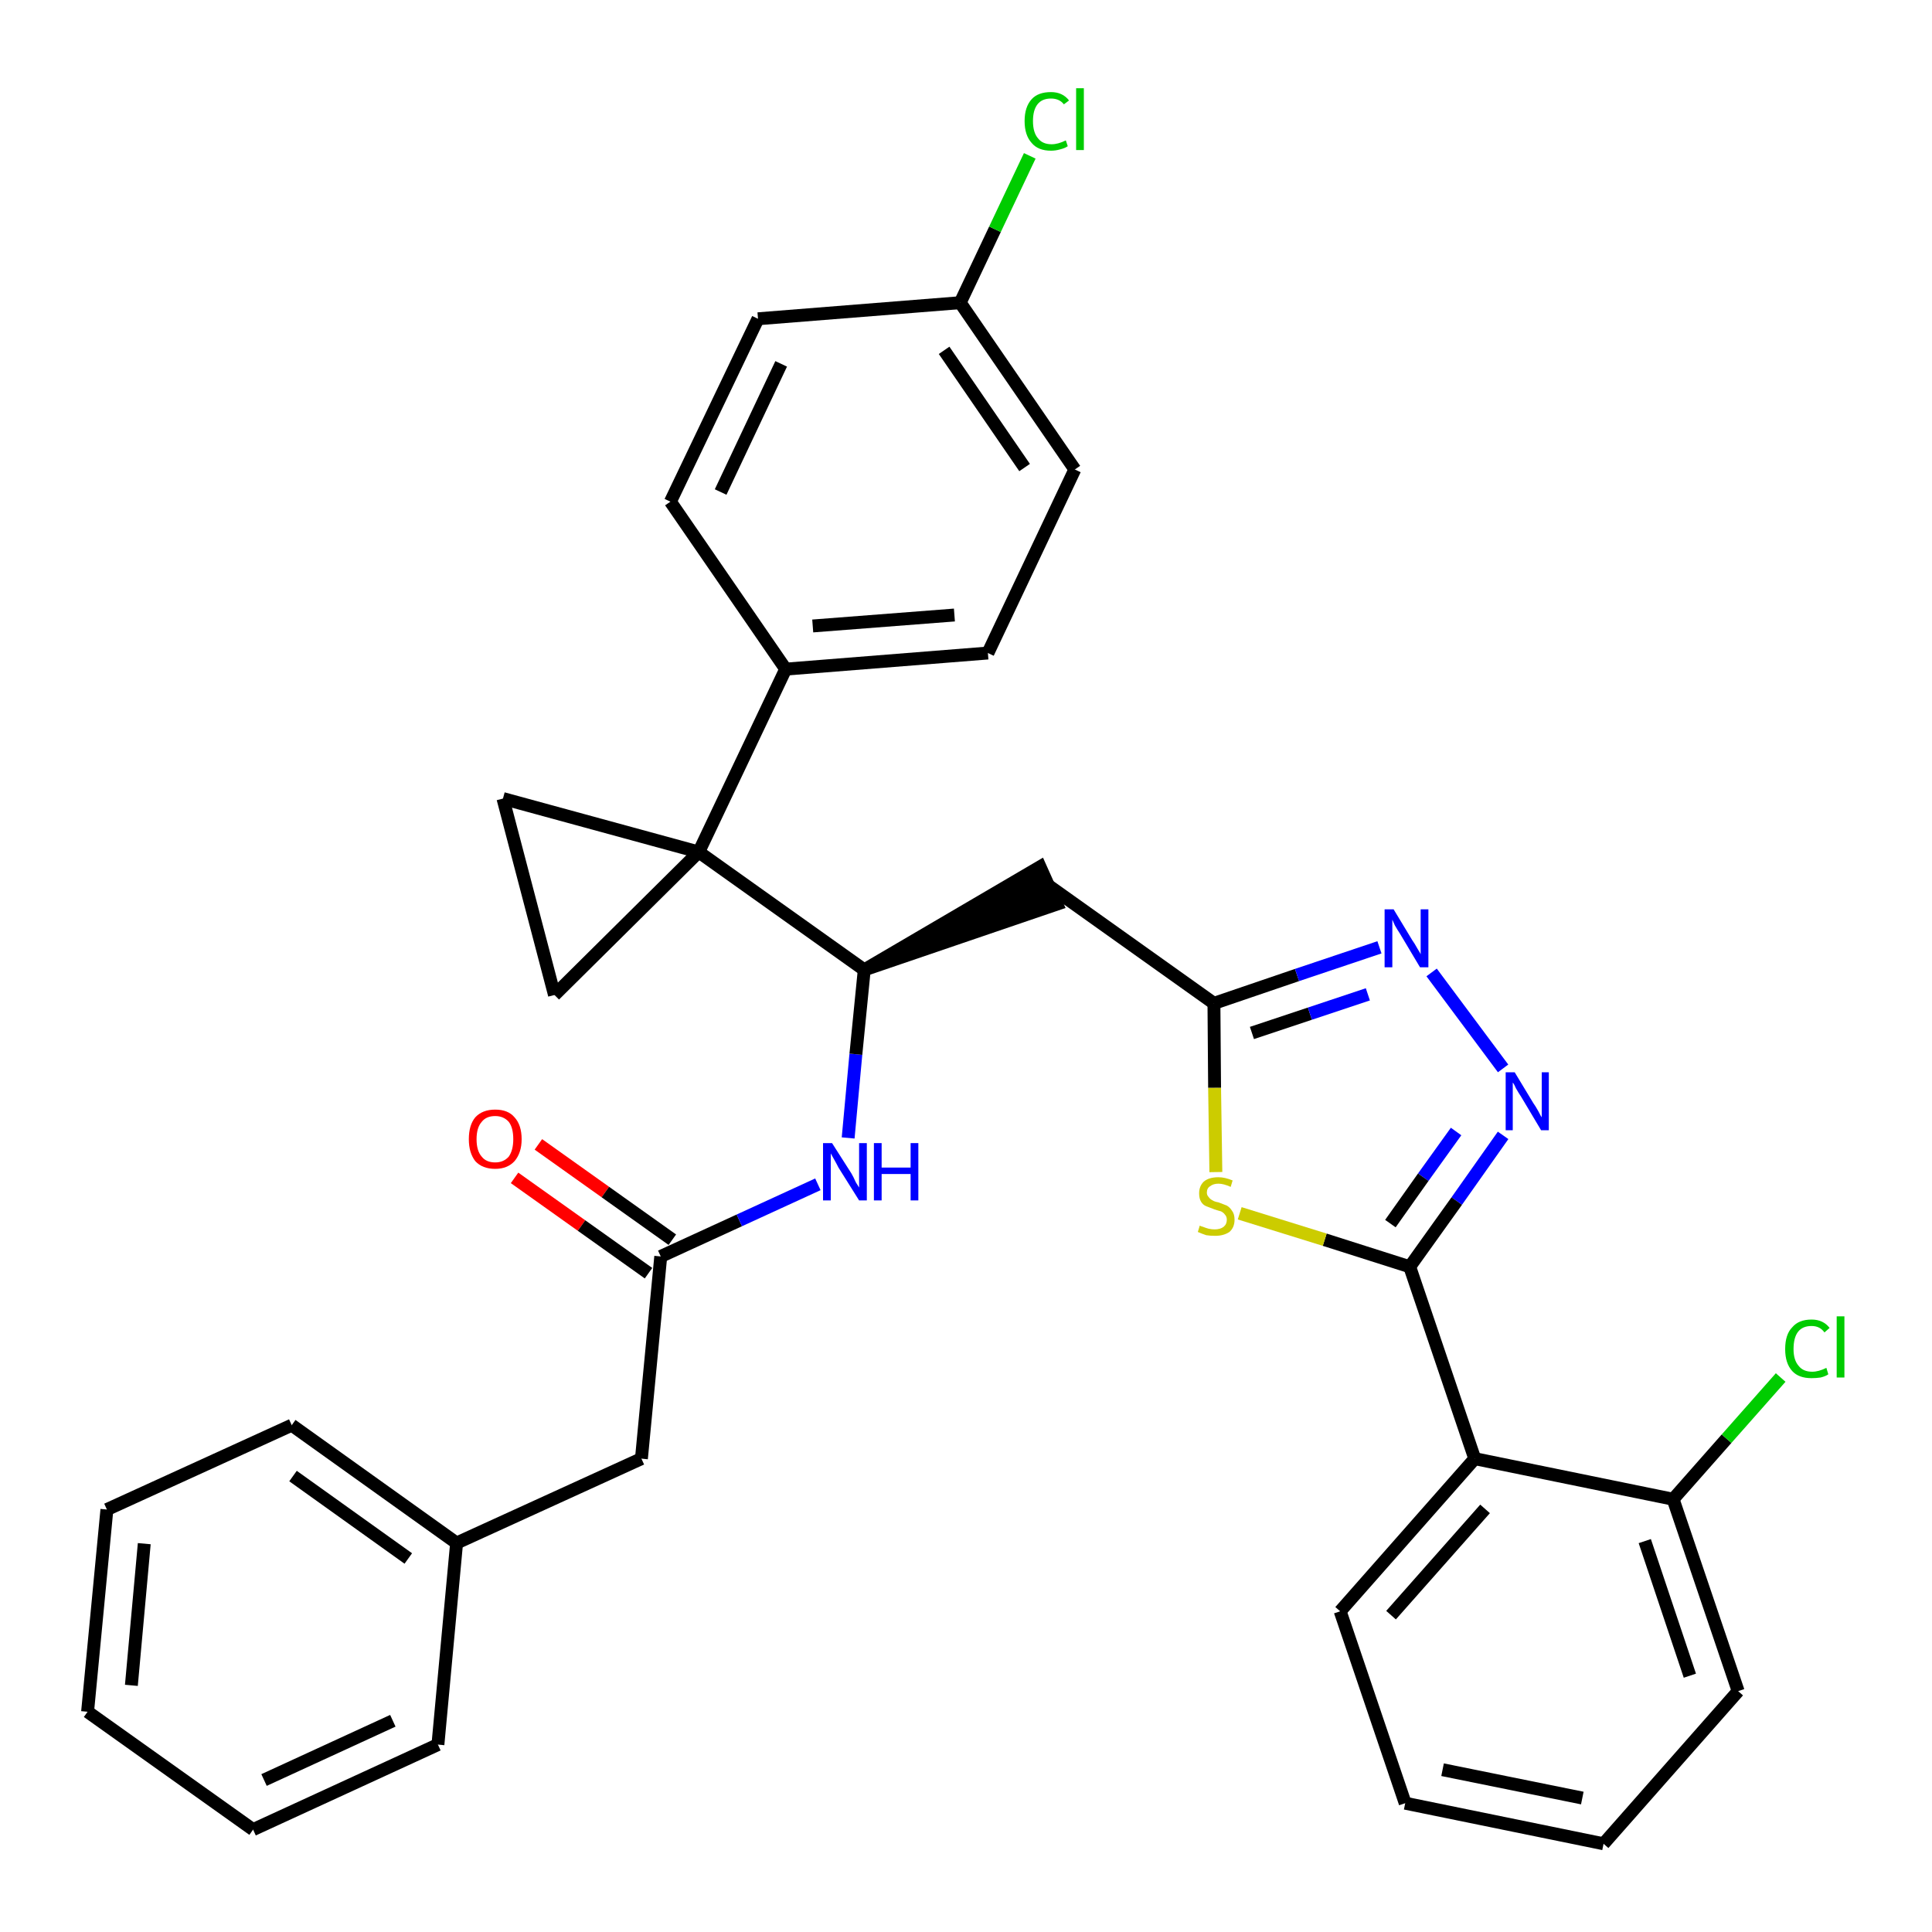 <?xml version='1.0' encoding='iso-8859-1'?>
<svg version='1.1' baseProfile='full'
              xmlns='http://www.w3.org/2000/svg'
                      xmlns:rdkit='http://www.rdkit.org/xml'
                      xmlns:xlink='http://www.w3.org/1999/xlink'
                  xml:space='preserve'
width='300px' height='300px' viewBox='0 0 300 300'>
<!-- END OF HEADER -->
<path class='bond-0 atom-0 atom-1' d='M 79.9,182.9 L 90.3,190.3' style='fill:none;fill-rule:evenodd;stroke:#FF0000;stroke-width:2.0px;stroke-linecap:butt;stroke-linejoin:miter;stroke-opacity:1' />
<path class='bond-0 atom-0 atom-1' d='M 90.3,190.3 L 100.7,197.7' style='fill:none;fill-rule:evenodd;stroke:#000000;stroke-width:2.0px;stroke-linecap:butt;stroke-linejoin:miter;stroke-opacity:1' />
<path class='bond-0 atom-0 atom-1' d='M 83.6,177.7 L 94.0,185.1' style='fill:none;fill-rule:evenodd;stroke:#FF0000;stroke-width:2.0px;stroke-linecap:butt;stroke-linejoin:miter;stroke-opacity:1' />
<path class='bond-0 atom-0 atom-1' d='M 94.0,185.1 L 104.4,192.5' style='fill:none;fill-rule:evenodd;stroke:#000000;stroke-width:2.0px;stroke-linecap:butt;stroke-linejoin:miter;stroke-opacity:1' />
<path class='bond-1 atom-1 atom-2' d='M 102.6,195.1 L 99.6,226.5' style='fill:none;fill-rule:evenodd;stroke:#000000;stroke-width:2.0px;stroke-linecap:butt;stroke-linejoin:miter;stroke-opacity:1' />
<path class='bond-8 atom-1 atom-9' d='M 102.6,195.1 L 114.8,189.5' style='fill:none;fill-rule:evenodd;stroke:#000000;stroke-width:2.0px;stroke-linecap:butt;stroke-linejoin:miter;stroke-opacity:1' />
<path class='bond-8 atom-1 atom-9' d='M 114.8,189.5 L 127.0,183.9' style='fill:none;fill-rule:evenodd;stroke:#0000FF;stroke-width:2.0px;stroke-linecap:butt;stroke-linejoin:miter;stroke-opacity:1' />
<path class='bond-2 atom-2 atom-3' d='M 99.6,226.5 L 70.9,239.6' style='fill:none;fill-rule:evenodd;stroke:#000000;stroke-width:2.0px;stroke-linecap:butt;stroke-linejoin:miter;stroke-opacity:1' />
<path class='bond-3 atom-3 atom-4' d='M 70.9,239.6 L 45.3,221.3' style='fill:none;fill-rule:evenodd;stroke:#000000;stroke-width:2.0px;stroke-linecap:butt;stroke-linejoin:miter;stroke-opacity:1' />
<path class='bond-3 atom-3 atom-4' d='M 63.4,242.0 L 45.5,229.2' style='fill:none;fill-rule:evenodd;stroke:#000000;stroke-width:2.0px;stroke-linecap:butt;stroke-linejoin:miter;stroke-opacity:1' />
<path class='bond-33 atom-8 atom-3' d='M 68.0,270.9 L 70.9,239.6' style='fill:none;fill-rule:evenodd;stroke:#000000;stroke-width:2.0px;stroke-linecap:butt;stroke-linejoin:miter;stroke-opacity:1' />
<path class='bond-4 atom-4 atom-5' d='M 45.3,221.3 L 16.6,234.4' style='fill:none;fill-rule:evenodd;stroke:#000000;stroke-width:2.0px;stroke-linecap:butt;stroke-linejoin:miter;stroke-opacity:1' />
<path class='bond-5 atom-5 atom-6' d='M 16.6,234.4 L 13.6,265.8' style='fill:none;fill-rule:evenodd;stroke:#000000;stroke-width:2.0px;stroke-linecap:butt;stroke-linejoin:miter;stroke-opacity:1' />
<path class='bond-5 atom-5 atom-6' d='M 22.4,239.7 L 20.4,261.7' style='fill:none;fill-rule:evenodd;stroke:#000000;stroke-width:2.0px;stroke-linecap:butt;stroke-linejoin:miter;stroke-opacity:1' />
<path class='bond-6 atom-6 atom-7' d='M 13.6,265.8 L 39.3,284.1' style='fill:none;fill-rule:evenodd;stroke:#000000;stroke-width:2.0px;stroke-linecap:butt;stroke-linejoin:miter;stroke-opacity:1' />
<path class='bond-7 atom-7 atom-8' d='M 39.3,284.1 L 68.0,270.9' style='fill:none;fill-rule:evenodd;stroke:#000000;stroke-width:2.0px;stroke-linecap:butt;stroke-linejoin:miter;stroke-opacity:1' />
<path class='bond-7 atom-7 atom-8' d='M 41.0,276.4 L 61.0,267.2' style='fill:none;fill-rule:evenodd;stroke:#000000;stroke-width:2.0px;stroke-linecap:butt;stroke-linejoin:miter;stroke-opacity:1' />
<path class='bond-9 atom-9 atom-10' d='M 131.7,176.7 L 132.9,163.7' style='fill:none;fill-rule:evenodd;stroke:#0000FF;stroke-width:2.0px;stroke-linecap:butt;stroke-linejoin:miter;stroke-opacity:1' />
<path class='bond-9 atom-9 atom-10' d='M 132.9,163.7 L 134.2,150.6' style='fill:none;fill-rule:evenodd;stroke:#000000;stroke-width:2.0px;stroke-linecap:butt;stroke-linejoin:miter;stroke-opacity:1' />
<path class='bond-10 atom-10 atom-11' d='M 134.2,150.6 L 164.1,140.4 L 161.5,134.6 Z' style='fill:#000000;fill-rule:evenodd;fill-opacity:1;stroke:#000000;stroke-width:2.0px;stroke-linecap:butt;stroke-linejoin:miter;stroke-opacity:1;' />
<path class='bond-23 atom-10 atom-24' d='M 134.2,150.6 L 108.5,132.3' style='fill:none;fill-rule:evenodd;stroke:#000000;stroke-width:2.0px;stroke-linecap:butt;stroke-linejoin:miter;stroke-opacity:1' />
<path class='bond-11 atom-11 atom-12' d='M 162.8,137.5 L 188.5,155.8' style='fill:none;fill-rule:evenodd;stroke:#000000;stroke-width:2.0px;stroke-linecap:butt;stroke-linejoin:miter;stroke-opacity:1' />
<path class='bond-12 atom-12 atom-13' d='M 188.5,155.8 L 201.4,151.4' style='fill:none;fill-rule:evenodd;stroke:#000000;stroke-width:2.0px;stroke-linecap:butt;stroke-linejoin:miter;stroke-opacity:1' />
<path class='bond-12 atom-12 atom-13' d='M 201.4,151.4 L 214.2,147.1' style='fill:none;fill-rule:evenodd;stroke:#0000FF;stroke-width:2.0px;stroke-linecap:butt;stroke-linejoin:miter;stroke-opacity:1' />
<path class='bond-12 atom-12 atom-13' d='M 194.4,160.4 L 203.4,157.4' style='fill:none;fill-rule:evenodd;stroke:#000000;stroke-width:2.0px;stroke-linecap:butt;stroke-linejoin:miter;stroke-opacity:1' />
<path class='bond-12 atom-12 atom-13' d='M 203.4,157.4 L 212.4,154.4' style='fill:none;fill-rule:evenodd;stroke:#0000FF;stroke-width:2.0px;stroke-linecap:butt;stroke-linejoin:miter;stroke-opacity:1' />
<path class='bond-34 atom-23 atom-12' d='M 188.8,182.0 L 188.6,168.9' style='fill:none;fill-rule:evenodd;stroke:#CCCC00;stroke-width:2.0px;stroke-linecap:butt;stroke-linejoin:miter;stroke-opacity:1' />
<path class='bond-34 atom-23 atom-12' d='M 188.6,168.9 L 188.5,155.8' style='fill:none;fill-rule:evenodd;stroke:#000000;stroke-width:2.0px;stroke-linecap:butt;stroke-linejoin:miter;stroke-opacity:1' />
<path class='bond-13 atom-13 atom-14' d='M 222.3,151.0 L 233.4,165.9' style='fill:none;fill-rule:evenodd;stroke:#0000FF;stroke-width:2.0px;stroke-linecap:butt;stroke-linejoin:miter;stroke-opacity:1' />
<path class='bond-14 atom-14 atom-15' d='M 233.4,176.3 L 226.2,186.5' style='fill:none;fill-rule:evenodd;stroke:#0000FF;stroke-width:2.0px;stroke-linecap:butt;stroke-linejoin:miter;stroke-opacity:1' />
<path class='bond-14 atom-14 atom-15' d='M 226.2,186.5 L 218.9,196.7' style='fill:none;fill-rule:evenodd;stroke:#000000;stroke-width:2.0px;stroke-linecap:butt;stroke-linejoin:miter;stroke-opacity:1' />
<path class='bond-14 atom-14 atom-15' d='M 226.1,175.7 L 221.0,182.8' style='fill:none;fill-rule:evenodd;stroke:#0000FF;stroke-width:2.0px;stroke-linecap:butt;stroke-linejoin:miter;stroke-opacity:1' />
<path class='bond-14 atom-14 atom-15' d='M 221.0,182.8 L 215.9,190.0' style='fill:none;fill-rule:evenodd;stroke:#000000;stroke-width:2.0px;stroke-linecap:butt;stroke-linejoin:miter;stroke-opacity:1' />
<path class='bond-15 atom-15 atom-16' d='M 218.9,196.7 L 229.0,226.5' style='fill:none;fill-rule:evenodd;stroke:#000000;stroke-width:2.0px;stroke-linecap:butt;stroke-linejoin:miter;stroke-opacity:1' />
<path class='bond-22 atom-15 atom-23' d='M 218.9,196.7 L 205.7,192.5' style='fill:none;fill-rule:evenodd;stroke:#000000;stroke-width:2.0px;stroke-linecap:butt;stroke-linejoin:miter;stroke-opacity:1' />
<path class='bond-22 atom-15 atom-23' d='M 205.7,192.5 L 192.5,188.4' style='fill:none;fill-rule:evenodd;stroke:#CCCC00;stroke-width:2.0px;stroke-linecap:butt;stroke-linejoin:miter;stroke-opacity:1' />
<path class='bond-16 atom-16 atom-17' d='M 229.0,226.5 L 208.1,250.2' style='fill:none;fill-rule:evenodd;stroke:#000000;stroke-width:2.0px;stroke-linecap:butt;stroke-linejoin:miter;stroke-opacity:1' />
<path class='bond-16 atom-16 atom-17' d='M 230.6,234.3 L 216.0,250.8' style='fill:none;fill-rule:evenodd;stroke:#000000;stroke-width:2.0px;stroke-linecap:butt;stroke-linejoin:miter;stroke-opacity:1' />
<path class='bond-36 atom-21 atom-16' d='M 259.8,232.8 L 229.0,226.5' style='fill:none;fill-rule:evenodd;stroke:#000000;stroke-width:2.0px;stroke-linecap:butt;stroke-linejoin:miter;stroke-opacity:1' />
<path class='bond-17 atom-17 atom-18' d='M 208.1,250.2 L 218.2,280.0' style='fill:none;fill-rule:evenodd;stroke:#000000;stroke-width:2.0px;stroke-linecap:butt;stroke-linejoin:miter;stroke-opacity:1' />
<path class='bond-18 atom-18 atom-19' d='M 218.2,280.0 L 249.0,286.3' style='fill:none;fill-rule:evenodd;stroke:#000000;stroke-width:2.0px;stroke-linecap:butt;stroke-linejoin:miter;stroke-opacity:1' />
<path class='bond-18 atom-18 atom-19' d='M 224.0,274.8 L 245.7,279.2' style='fill:none;fill-rule:evenodd;stroke:#000000;stroke-width:2.0px;stroke-linecap:butt;stroke-linejoin:miter;stroke-opacity:1' />
<path class='bond-19 atom-19 atom-20' d='M 249.0,286.3 L 269.9,262.6' style='fill:none;fill-rule:evenodd;stroke:#000000;stroke-width:2.0px;stroke-linecap:butt;stroke-linejoin:miter;stroke-opacity:1' />
<path class='bond-20 atom-20 atom-21' d='M 269.9,262.6 L 259.8,232.8' style='fill:none;fill-rule:evenodd;stroke:#000000;stroke-width:2.0px;stroke-linecap:butt;stroke-linejoin:miter;stroke-opacity:1' />
<path class='bond-20 atom-20 atom-21' d='M 262.4,260.2 L 255.4,239.3' style='fill:none;fill-rule:evenodd;stroke:#000000;stroke-width:2.0px;stroke-linecap:butt;stroke-linejoin:miter;stroke-opacity:1' />
<path class='bond-21 atom-21 atom-22' d='M 259.8,232.8 L 268.1,223.4' style='fill:none;fill-rule:evenodd;stroke:#000000;stroke-width:2.0px;stroke-linecap:butt;stroke-linejoin:miter;stroke-opacity:1' />
<path class='bond-21 atom-21 atom-22' d='M 268.1,223.4 L 276.5,213.9' style='fill:none;fill-rule:evenodd;stroke:#00CC00;stroke-width:2.0px;stroke-linecap:butt;stroke-linejoin:miter;stroke-opacity:1' />
<path class='bond-24 atom-24 atom-25' d='M 108.5,132.3 L 122.0,103.9' style='fill:none;fill-rule:evenodd;stroke:#000000;stroke-width:2.0px;stroke-linecap:butt;stroke-linejoin:miter;stroke-opacity:1' />
<path class='bond-31 atom-24 atom-32' d='M 108.5,132.3 L 78.1,124.0' style='fill:none;fill-rule:evenodd;stroke:#000000;stroke-width:2.0px;stroke-linecap:butt;stroke-linejoin:miter;stroke-opacity:1' />
<path class='bond-35 atom-33 atom-24' d='M 86.1,154.5 L 108.5,132.3' style='fill:none;fill-rule:evenodd;stroke:#000000;stroke-width:2.0px;stroke-linecap:butt;stroke-linejoin:miter;stroke-opacity:1' />
<path class='bond-25 atom-25 atom-26' d='M 122.0,103.9 L 153.4,101.4' style='fill:none;fill-rule:evenodd;stroke:#000000;stroke-width:2.0px;stroke-linecap:butt;stroke-linejoin:miter;stroke-opacity:1' />
<path class='bond-25 atom-25 atom-26' d='M 126.2,97.2 L 148.2,95.5' style='fill:none;fill-rule:evenodd;stroke:#000000;stroke-width:2.0px;stroke-linecap:butt;stroke-linejoin:miter;stroke-opacity:1' />
<path class='bond-37 atom-31 atom-25' d='M 104.1,77.9 L 122.0,103.9' style='fill:none;fill-rule:evenodd;stroke:#000000;stroke-width:2.0px;stroke-linecap:butt;stroke-linejoin:miter;stroke-opacity:1' />
<path class='bond-26 atom-26 atom-27' d='M 153.4,101.4 L 166.9,72.9' style='fill:none;fill-rule:evenodd;stroke:#000000;stroke-width:2.0px;stroke-linecap:butt;stroke-linejoin:miter;stroke-opacity:1' />
<path class='bond-27 atom-27 atom-28' d='M 166.9,72.9 L 149.1,47.0' style='fill:none;fill-rule:evenodd;stroke:#000000;stroke-width:2.0px;stroke-linecap:butt;stroke-linejoin:miter;stroke-opacity:1' />
<path class='bond-27 atom-27 atom-28' d='M 159.1,72.6 L 146.6,54.4' style='fill:none;fill-rule:evenodd;stroke:#000000;stroke-width:2.0px;stroke-linecap:butt;stroke-linejoin:miter;stroke-opacity:1' />
<path class='bond-28 atom-28 atom-29' d='M 149.1,47.0 L 154.5,35.6' style='fill:none;fill-rule:evenodd;stroke:#000000;stroke-width:2.0px;stroke-linecap:butt;stroke-linejoin:miter;stroke-opacity:1' />
<path class='bond-28 atom-28 atom-29' d='M 154.5,35.6 L 159.9,24.2' style='fill:none;fill-rule:evenodd;stroke:#00CC00;stroke-width:2.0px;stroke-linecap:butt;stroke-linejoin:miter;stroke-opacity:1' />
<path class='bond-29 atom-28 atom-30' d='M 149.1,47.0 L 117.7,49.5' style='fill:none;fill-rule:evenodd;stroke:#000000;stroke-width:2.0px;stroke-linecap:butt;stroke-linejoin:miter;stroke-opacity:1' />
<path class='bond-30 atom-30 atom-31' d='M 117.7,49.5 L 104.1,77.9' style='fill:none;fill-rule:evenodd;stroke:#000000;stroke-width:2.0px;stroke-linecap:butt;stroke-linejoin:miter;stroke-opacity:1' />
<path class='bond-30 atom-30 atom-31' d='M 121.3,56.5 L 111.9,76.4' style='fill:none;fill-rule:evenodd;stroke:#000000;stroke-width:2.0px;stroke-linecap:butt;stroke-linejoin:miter;stroke-opacity:1' />
<path class='bond-32 atom-32 atom-33' d='M 78.1,124.0 L 86.1,154.5' style='fill:none;fill-rule:evenodd;stroke:#000000;stroke-width:2.0px;stroke-linecap:butt;stroke-linejoin:miter;stroke-opacity:1' />
<path  class='atom-0' d='M 72.8 176.9
Q 72.8 174.7, 73.8 173.5
Q 74.9 172.3, 76.9 172.3
Q 78.9 172.3, 79.9 173.5
Q 81.0 174.7, 81.0 176.9
Q 81.0 179.0, 79.9 180.3
Q 78.8 181.5, 76.9 181.5
Q 74.9 181.5, 73.8 180.3
Q 72.8 179.0, 72.8 176.9
M 76.9 180.5
Q 78.2 180.5, 79.0 179.6
Q 79.7 178.6, 79.7 176.9
Q 79.7 175.1, 79.0 174.2
Q 78.2 173.3, 76.9 173.3
Q 75.5 173.3, 74.8 174.2
Q 74.0 175.1, 74.0 176.9
Q 74.0 178.7, 74.8 179.6
Q 75.5 180.5, 76.9 180.5
' fill='#FF0000'/>
<path  class='atom-9' d='M 129.2 177.5
L 132.2 182.2
Q 132.5 182.7, 132.9 183.6
Q 133.4 184.4, 133.4 184.4
L 133.4 177.5
L 134.6 177.5
L 134.6 186.4
L 133.4 186.4
L 130.2 181.3
Q 129.9 180.7, 129.5 180.0
Q 129.1 179.3, 129.0 179.1
L 129.0 186.4
L 127.8 186.4
L 127.8 177.5
L 129.2 177.5
' fill='#0000FF'/>
<path  class='atom-9' d='M 135.7 177.5
L 136.9 177.5
L 136.9 181.3
L 141.4 181.3
L 141.4 177.5
L 142.6 177.5
L 142.6 186.4
L 141.4 186.4
L 141.4 182.3
L 136.9 182.3
L 136.9 186.4
L 135.7 186.4
L 135.7 177.5
' fill='#0000FF'/>
<path  class='atom-13' d='M 216.4 141.2
L 219.3 146.0
Q 219.6 146.4, 220.1 147.3
Q 220.6 148.1, 220.6 148.2
L 220.6 141.2
L 221.8 141.2
L 221.8 150.2
L 220.5 150.2
L 217.4 145.0
Q 217.0 144.4, 216.6 143.7
Q 216.3 143.0, 216.2 142.8
L 216.2 150.2
L 215.0 150.2
L 215.0 141.2
L 216.4 141.2
' fill='#0000FF'/>
<path  class='atom-14' d='M 235.2 166.5
L 238.1 171.3
Q 238.4 171.7, 238.9 172.6
Q 239.3 173.4, 239.4 173.5
L 239.4 166.5
L 240.5 166.5
L 240.5 175.5
L 239.3 175.5
L 236.2 170.3
Q 235.8 169.7, 235.4 169.0
Q 235.1 168.3, 234.9 168.1
L 234.9 175.5
L 233.8 175.5
L 233.8 166.5
L 235.2 166.5
' fill='#0000FF'/>
<path  class='atom-22' d='M 277.2 209.5
Q 277.2 207.2, 278.3 206.1
Q 279.3 204.9, 281.3 204.9
Q 283.1 204.9, 284.1 206.2
L 283.3 206.9
Q 282.6 205.9, 281.3 205.9
Q 279.9 205.9, 279.2 206.8
Q 278.5 207.7, 278.5 209.5
Q 278.5 211.2, 279.3 212.1
Q 280.0 213.0, 281.4 213.0
Q 282.4 213.0, 283.6 212.4
L 283.9 213.4
Q 283.5 213.7, 282.7 213.9
Q 282.0 214.0, 281.3 214.0
Q 279.3 214.0, 278.3 212.9
Q 277.2 211.7, 277.2 209.5
' fill='#00CC00'/>
<path  class='atom-22' d='M 285.2 204.4
L 286.4 204.4
L 286.4 213.9
L 285.2 213.9
L 285.2 204.4
' fill='#00CC00'/>
<path  class='atom-23' d='M 186.3 190.3
Q 186.4 190.4, 186.8 190.5
Q 187.3 190.7, 187.7 190.8
Q 188.2 190.9, 188.6 190.9
Q 189.5 190.9, 190.0 190.5
Q 190.5 190.1, 190.5 189.4
Q 190.5 188.9, 190.2 188.6
Q 190.0 188.3, 189.6 188.1
Q 189.2 188.0, 188.6 187.8
Q 187.8 187.5, 187.3 187.3
Q 186.8 187.1, 186.5 186.6
Q 186.2 186.1, 186.2 185.3
Q 186.2 184.2, 186.9 183.5
Q 187.7 182.8, 189.2 182.8
Q 190.2 182.8, 191.4 183.3
L 191.1 184.3
Q 190.0 183.8, 189.2 183.8
Q 188.4 183.8, 187.9 184.2
Q 187.4 184.5, 187.4 185.2
Q 187.4 185.6, 187.7 185.9
Q 187.9 186.2, 188.3 186.4
Q 188.6 186.6, 189.2 186.7
Q 190.0 187.0, 190.5 187.2
Q 191.0 187.5, 191.3 188.0
Q 191.7 188.5, 191.7 189.4
Q 191.7 190.6, 190.9 191.3
Q 190.0 191.9, 188.7 191.9
Q 187.9 191.9, 187.3 191.8
Q 186.7 191.6, 186.0 191.3
L 186.3 190.3
' fill='#CCCC00'/>
<path  class='atom-29' d='M 159.1 18.8
Q 159.1 16.6, 160.2 15.4
Q 161.2 14.3, 163.2 14.3
Q 165.0 14.3, 166.0 15.6
L 165.2 16.2
Q 164.5 15.3, 163.2 15.3
Q 161.8 15.3, 161.1 16.2
Q 160.4 17.1, 160.4 18.8
Q 160.4 20.6, 161.2 21.5
Q 161.9 22.4, 163.3 22.4
Q 164.3 22.4, 165.5 21.8
L 165.8 22.7
Q 165.4 23.0, 164.6 23.2
Q 163.9 23.4, 163.2 23.4
Q 161.2 23.4, 160.2 22.2
Q 159.1 21.0, 159.1 18.8
' fill='#00CC00'/>
<path  class='atom-29' d='M 167.1 13.7
L 168.3 13.7
L 168.3 23.3
L 167.1 23.3
L 167.1 13.7
' fill='#00CC00'/>
</svg>
